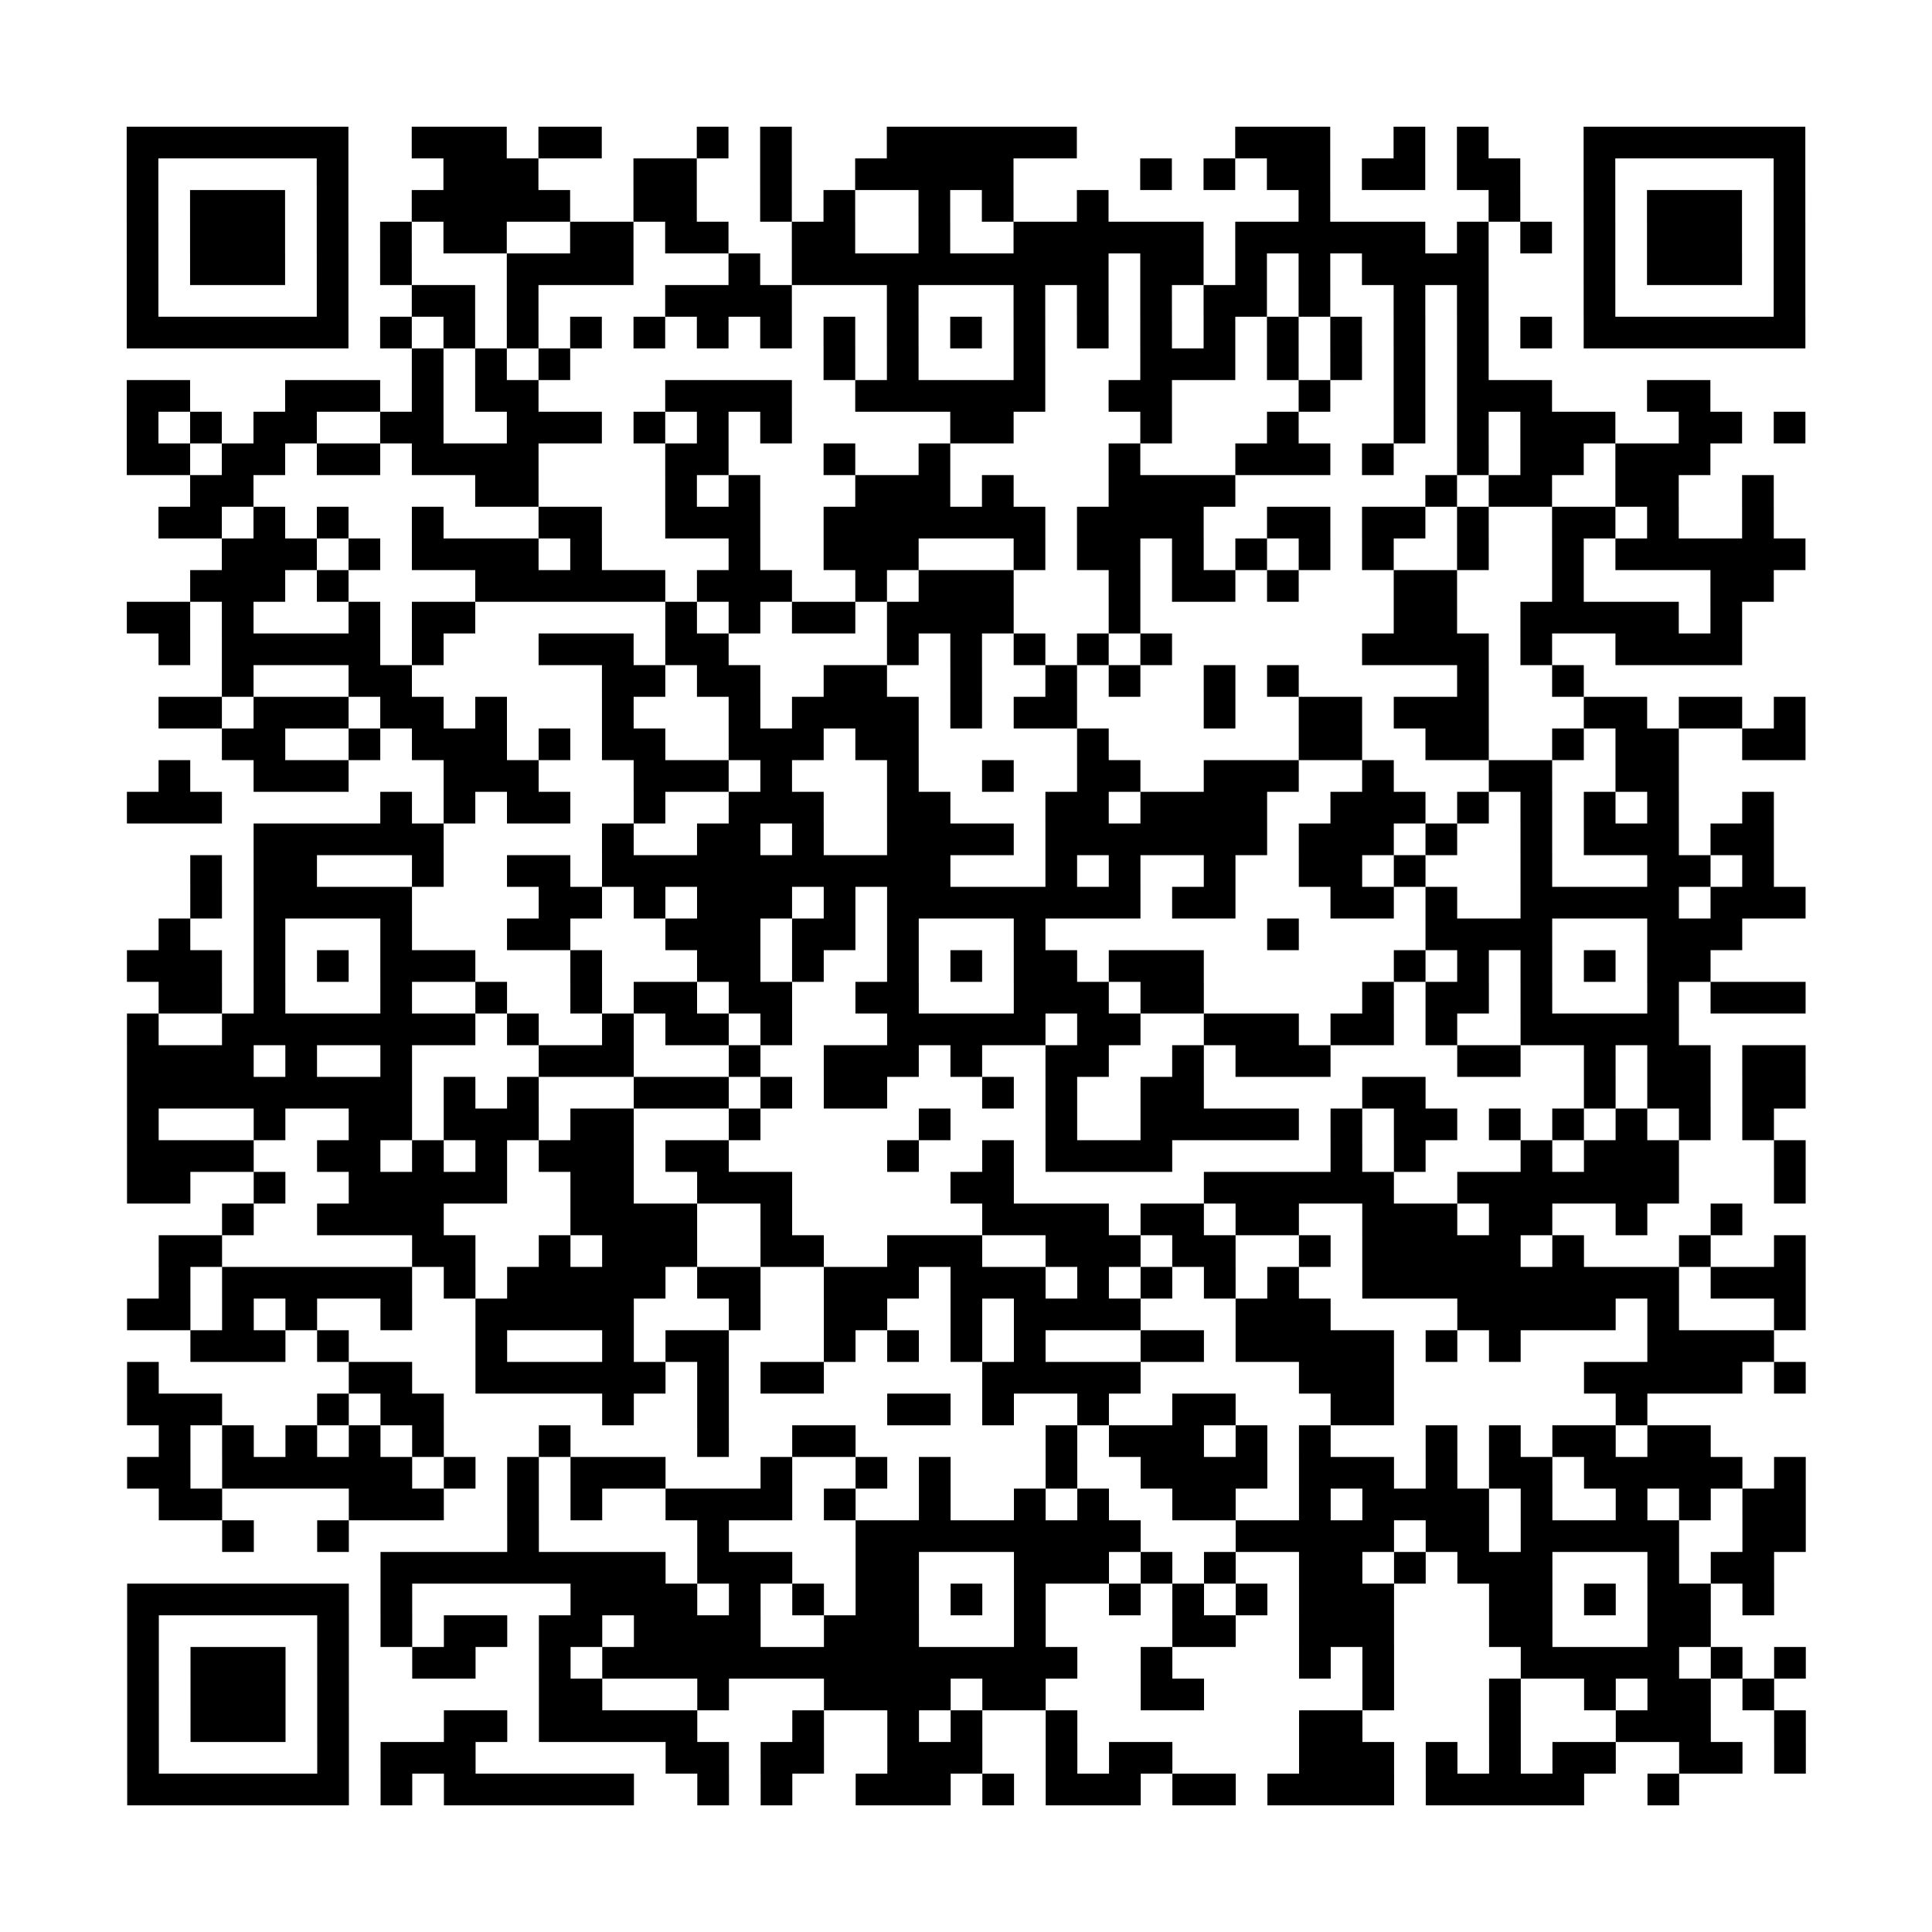 <?xml version="1.0" encoding="utf-8"?>
<svg xmlns="http://www.w3.org/2000/svg" width="61" height="61" class="segno"><path class="qrline" stroke="#000" d="M4 4.5h7m2 0h3m1 0h2m3 0h1m1 0h1m3 0h6m5 0h3m2 0h1m1 0h1m3 0h7m-53 1h1m5 0h1m3 0h3m3 0h2m2 0h1m2 0h5m4 0h1m1 0h1m1 0h2m1 0h2m1 0h2m2 0h1m5 0h1m-53 1h1m1 0h3m1 0h1m2 0h5m2 0h2m2 0h1m1 0h1m2 0h1m1 0h1m2 0h1m6 0h1m5 0h1m2 0h1m1 0h3m1 0h1m-53 1h1m1 0h3m1 0h1m1 0h1m1 0h2m2 0h2m1 0h2m2 0h2m2 0h1m2 0h6m1 0h6m1 0h1m1 0h1m1 0h1m1 0h3m1 0h1m-53 1h1m1 0h3m1 0h1m1 0h1m3 0h4m3 0h1m1 0h10m1 0h2m1 0h1m1 0h1m1 0h4m3 0h1m1 0h3m1 0h1m-53 1h1m5 0h1m2 0h2m1 0h1m4 0h4m3 0h1m3 0h1m1 0h1m1 0h1m1 0h2m1 0h1m2 0h1m1 0h1m3 0h1m5 0h1m-53 1h7m1 0h1m1 0h1m1 0h1m1 0h1m1 0h1m1 0h1m1 0h1m1 0h1m1 0h1m1 0h1m1 0h1m1 0h1m1 0h1m1 0h1m1 0h1m1 0h1m1 0h1m1 0h1m1 0h1m1 0h7m-44 1h1m1 0h1m1 0h1m8 0h1m1 0h1m3 0h1m3 0h3m1 0h1m1 0h1m1 0h1m1 0h1m-43 1h2m3 0h3m1 0h1m1 0h2m4 0h4m2 0h6m2 0h2m4 0h1m2 0h1m1 0h3m3 0h2m-50 1h1m1 0h1m1 0h2m2 0h2m2 0h3m1 0h1m1 0h1m1 0h1m5 0h2m4 0h1m3 0h1m3 0h1m1 0h1m1 0h3m2 0h2m1 0h1m-53 1h2m1 0h2m1 0h2m1 0h4m4 0h2m3 0h1m2 0h1m5 0h1m3 0h3m1 0h1m2 0h1m1 0h2m1 0h3m-48 1h2m7 0h2m4 0h1m1 0h1m3 0h3m1 0h1m3 0h4m6 0h1m1 0h2m2 0h2m2 0h1m-51 1h2m1 0h1m1 0h1m2 0h1m3 0h2m2 0h3m2 0h7m1 0h4m2 0h2m1 0h2m1 0h1m2 0h2m1 0h1m2 0h1m-49 1h3m1 0h1m1 0h4m1 0h1m4 0h1m2 0h3m3 0h1m1 0h2m1 0h1m1 0h1m1 0h1m1 0h1m2 0h1m2 0h1m1 0h6m-51 1h3m1 0h1m4 0h6m1 0h3m2 0h1m1 0h3m3 0h1m1 0h2m1 0h1m3 0h2m3 0h1m4 0h2m-52 1h2m1 0h1m3 0h1m1 0h2m6 0h1m1 0h1m1 0h2m1 0h4m3 0h1m8 0h2m2 0h5m1 0h1m-50 1h1m1 0h5m1 0h1m3 0h3m1 0h2m5 0h1m1 0h1m1 0h1m1 0h1m1 0h1m6 0h4m1 0h1m2 0h4m-48 1h1m3 0h2m6 0h2m1 0h2m2 0h2m2 0h1m2 0h1m1 0h1m2 0h1m1 0h1m5 0h1m2 0h1m-45 1h2m1 0h3m1 0h2m1 0h1m3 0h1m3 0h1m1 0h4m1 0h1m1 0h2m4 0h1m2 0h2m1 0h3m3 0h2m1 0h2m1 0h1m-50 1h2m2 0h1m1 0h3m1 0h1m1 0h2m2 0h3m1 0h2m5 0h1m6 0h2m2 0h2m2 0h1m1 0h2m2 0h2m-52 1h1m2 0h3m3 0h3m3 0h3m1 0h1m3 0h1m2 0h1m2 0h2m2 0h3m2 0h1m3 0h2m2 0h2m-49 1h3m5 0h1m1 0h1m1 0h2m2 0h1m2 0h3m2 0h2m3 0h2m1 0h4m2 0h3m1 0h1m1 0h1m1 0h1m1 0h1m2 0h1m-48 1h6m5 0h1m2 0h2m1 0h1m2 0h4m1 0h7m1 0h3m1 0h1m2 0h1m1 0h3m1 0h2m-50 1h1m1 0h2m3 0h1m2 0h2m1 0h11m3 0h1m1 0h1m2 0h1m2 0h2m1 0h1m3 0h1m3 0h2m1 0h1m-50 1h1m1 0h5m4 0h2m1 0h1m1 0h3m1 0h1m1 0h8m1 0h2m3 0h2m1 0h1m2 0h5m1 0h3m-52 1h1m2 0h1m3 0h1m3 0h2m3 0h3m1 0h2m1 0h1m3 0h1m7 0h1m4 0h4m3 0h3m-51 1h3m1 0h1m1 0h1m1 0h3m3 0h1m3 0h2m1 0h1m2 0h1m1 0h1m1 0h2m1 0h3m6 0h1m1 0h1m1 0h1m1 0h1m1 0h2m-49 1h2m1 0h1m3 0h1m2 0h1m2 0h1m1 0h2m1 0h2m2 0h2m3 0h3m1 0h2m5 0h1m1 0h2m1 0h1m3 0h1m1 0h3m-53 1h1m2 0h8m1 0h1m2 0h1m1 0h2m1 0h1m3 0h5m1 0h2m2 0h3m1 0h2m1 0h1m2 0h5m-49 1h4m1 0h1m2 0h1m4 0h3m3 0h1m2 0h3m1 0h1m2 0h2m2 0h1m1 0h3m4 0h2m2 0h1m1 0h2m1 0h2m-53 1h9m1 0h1m1 0h1m3 0h3m1 0h1m1 0h2m3 0h1m1 0h1m2 0h2m5 0h2m5 0h1m1 0h2m1 0h2m-53 1h1m3 0h1m2 0h2m1 0h3m1 0h2m3 0h1m5 0h1m3 0h1m2 0h5m1 0h1m1 0h2m1 0h1m1 0h1m1 0h1m1 0h1m1 0h1m-52 1h4m2 0h2m1 0h1m1 0h1m1 0h3m1 0h2m5 0h1m2 0h1m1 0h4m5 0h1m1 0h1m3 0h1m1 0h3m3 0h1m-53 1h2m2 0h1m2 0h5m2 0h2m2 0h3m5 0h2m6 0h6m2 0h7m3 0h1m-50 1h1m2 0h4m4 0h4m2 0h1m6 0h4m1 0h2m1 0h2m2 0h3m1 0h2m2 0h1m2 0h1m-50 1h2m6 0h2m2 0h1m1 0h3m2 0h2m2 0h3m2 0h3m1 0h2m2 0h1m1 0h5m1 0h1m3 0h1m2 0h1m-52 1h1m1 0h6m1 0h1m1 0h5m1 0h2m2 0h3m1 0h3m1 0h1m1 0h1m1 0h1m1 0h1m2 0h10m1 0h3m-53 1h2m1 0h1m1 0h1m2 0h1m2 0h5m3 0h1m2 0h2m2 0h1m1 0h4m3 0h3m4 0h5m1 0h1m3 0h1m-51 1h3m1 0h1m4 0h1m3 0h1m1 0h2m3 0h1m1 0h1m1 0h1m1 0h1m3 0h2m1 0h5m1 0h1m1 0h1m4 0h4m-52 1h1m6 0h2m2 0h6m1 0h1m1 0h2m5 0h5m5 0h3m6 0h5m1 0h1m-53 1h3m3 0h1m1 0h2m5 0h1m2 0h1m5 0h2m1 0h1m2 0h1m2 0h2m3 0h2m7 0h1m-47 1h1m1 0h1m1 0h1m1 0h1m1 0h1m3 0h1m4 0h1m2 0h2m6 0h1m1 0h3m1 0h1m1 0h1m3 0h1m1 0h1m1 0h2m1 0h2m-50 1h2m1 0h6m1 0h1m1 0h1m1 0h3m3 0h1m2 0h1m1 0h1m3 0h1m2 0h4m1 0h3m1 0h1m1 0h2m1 0h5m1 0h1m-52 1h2m4 0h3m2 0h1m1 0h1m2 0h4m1 0h1m2 0h1m2 0h1m1 0h1m2 0h2m2 0h1m1 0h4m1 0h1m2 0h1m1 0h1m1 0h2m-50 1h1m2 0h1m5 0h1m5 0h1m4 0h9m3 0h5m1 0h2m1 0h5m2 0h2m-45 1h9m1 0h3m2 0h2m3 0h3m1 0h1m1 0h1m2 0h2m1 0h1m1 0h3m3 0h1m1 0h2m-52 1h7m1 0h1m5 0h4m1 0h1m1 0h1m1 0h2m1 0h1m1 0h1m2 0h1m1 0h1m1 0h1m1 0h3m3 0h2m1 0h1m1 0h2m1 0h1m-52 1h1m5 0h1m1 0h1m1 0h2m1 0h2m1 0h4m2 0h3m3 0h1m4 0h2m2 0h3m3 0h2m3 0h2m-50 1h1m1 0h3m1 0h1m2 0h2m2 0h1m1 0h15m2 0h1m4 0h1m1 0h1m4 0h5m1 0h1m1 0h1m-53 1h1m1 0h3m1 0h1m6 0h2m3 0h1m3 0h4m1 0h2m3 0h2m5 0h1m3 0h1m2 0h1m1 0h2m1 0h1m-52 1h1m1 0h3m1 0h1m3 0h2m1 0h5m3 0h1m2 0h1m1 0h1m2 0h1m7 0h2m4 0h1m3 0h3m2 0h1m-53 1h1m5 0h1m1 0h3m6 0h2m1 0h2m2 0h3m2 0h1m1 0h2m4 0h3m1 0h1m1 0h1m1 0h2m2 0h2m1 0h1m-53 1h7m1 0h1m1 0h6m2 0h1m1 0h1m2 0h3m1 0h1m1 0h3m1 0h2m1 0h4m1 0h5m2 0h1"/></svg>
